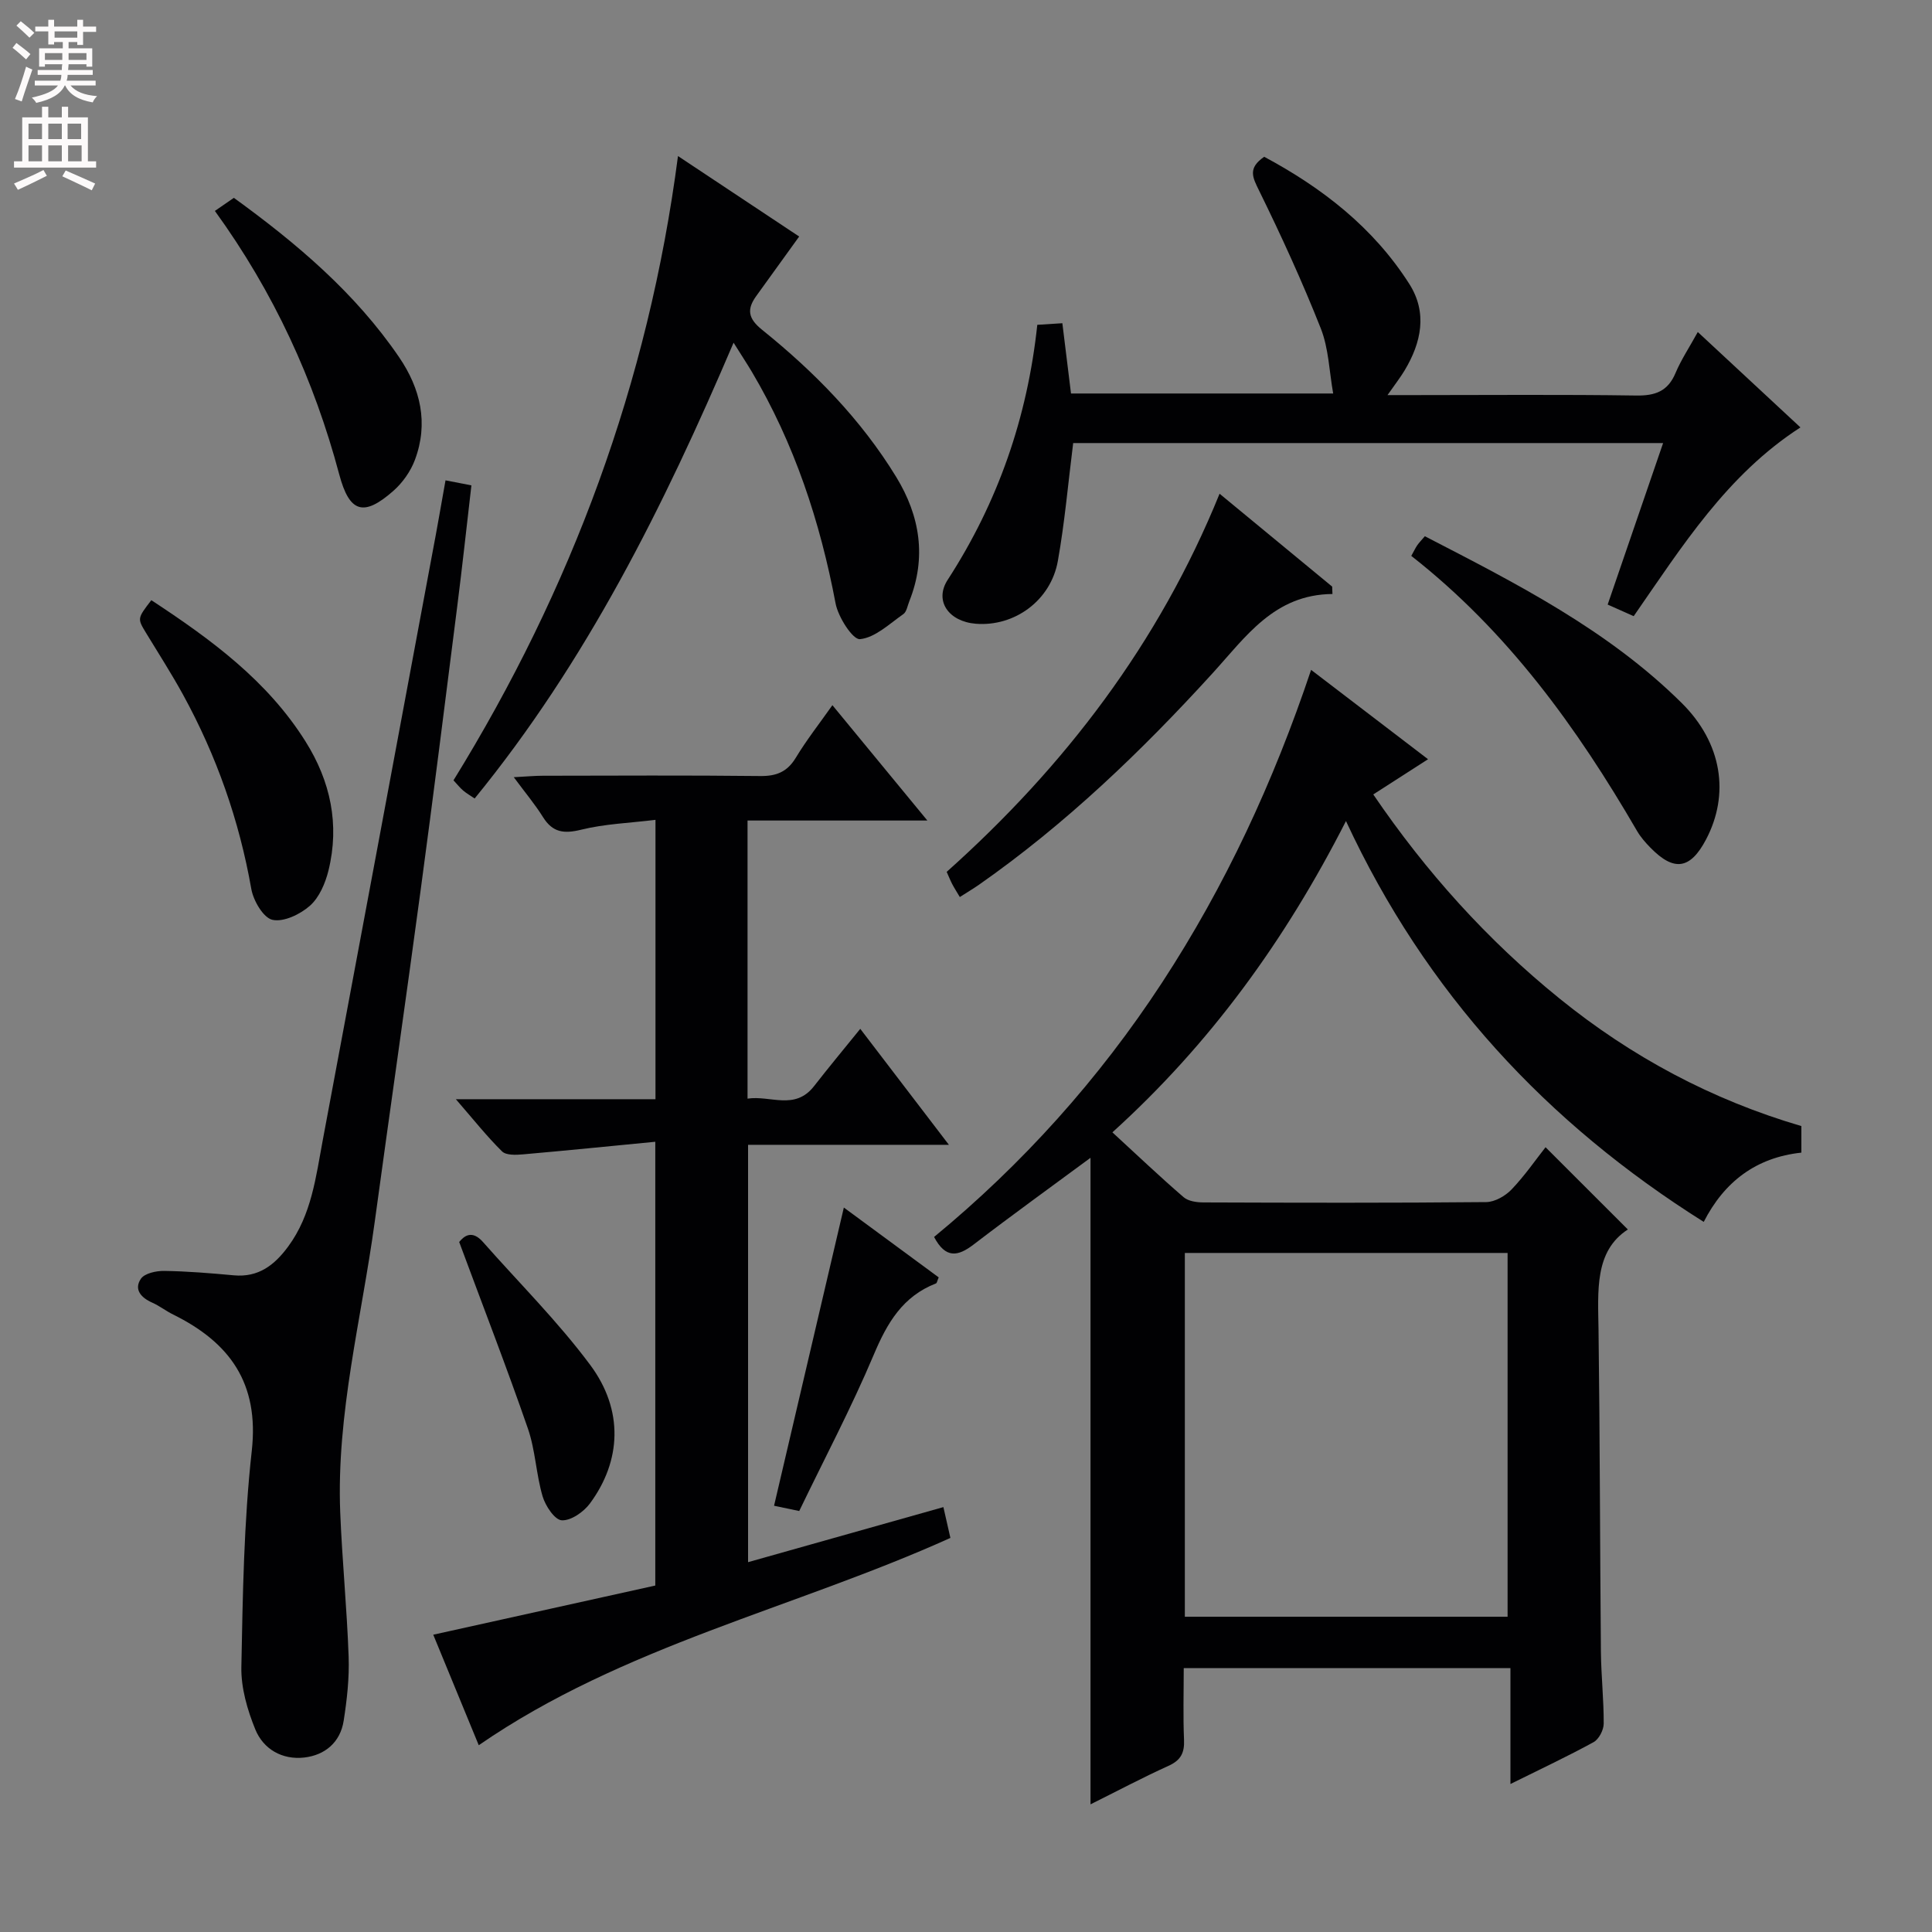 <svg enable-background="new 0 0 400 400" viewBox="0 0 400 400" xmlns="http://www.w3.org/2000/svg"><rect x="0" y="0" width="400" height="400" fill="#808080" stroke="none"/><g fill="#010103"><path d="m372.95 233.14v5.5c-9.33 1-15.94 5.98-20.21 14.34-32.51-20.45-57.52-47.36-74.07-82.99-12.62 24.78-28.18 46.18-48.36 64.45 5.15 4.73 9.84 9.2 14.74 13.42.98.85 2.74 1.09 4.15 1.09 19.5.07 39 .12 58.5-.07 1.79-.02 3.97-1.27 5.26-2.62 2.74-2.87 5.02-6.19 7.03-8.74 5.6 5.6 11.19 11.18 17.04 17.03-6.95 4.5-6.18 12.7-6.07 20.89.29 22.16.29 44.32.49 66.49.05 4.98.6 9.96.58 14.94-.01 1.31-.99 3.21-2.09 3.82-5.36 2.94-10.91 5.54-17.22 8.67 0-8.36 0-16.04 0-24-22.77 0-44.85 0-67.64 0 0 4.99-.15 9.93.06 14.85.12 2.7-.67 4.24-3.22 5.39-5.43 2.46-10.71 5.27-16.14 7.97 0-44.95 0-89.53 0-133.86-7.96 5.88-16.17 11.8-24.2 17.95-3.24 2.48-5.79 2.98-8.19-1.56 18.26-15.04 34.09-32.63 47.18-52.63 13.09-20.02 23.08-41.53 30.88-64.78 8.08 6.17 15.92 12.17 24.21 18.5-3.97 2.55-7.4 4.76-11.34 7.29 10.93 16.06 23.64 30.18 38.57 42.26 14.89 12.06 31.51 20.96 50.06 26.4zm-60.82 101.59c0-25.38 0-50.4 0-75.32-22.53 0-44.6 0-66.82 0v75.32z"/><path d="m178.11 213.01c6.2 8.11 12 15.7 18.35 24.01-14.32 0-27.72 0-41.58 0v86.41c13.4-3.78 26.67-7.52 40.44-11.4.49 2.17.95 4.19 1.45 6.38-32.34 14.6-67.8 22.32-97.65 42.92-2.97-7.22-6.12-14.87-9.42-22.88 15.56-3.44 30.82-6.83 45.97-10.18 0-30.68 0-60.6 0-91.88-9.39.91-18.39 1.82-27.41 2.61-1.44.13-3.47.21-4.31-.61-3.14-3.09-5.89-6.57-9.57-10.81h41.33c0-19.41 0-38.17 0-57.84-5.36.66-10.5.83-15.38 2.04-3.58.88-5.91.59-7.91-2.61-1.64-2.63-3.65-5.02-6.05-8.26 2.58-.13 4.31-.3 6.03-.3 15-.02 29.99-.11 44.99.06 3.36.04 5.6-.86 7.38-3.8 2.22-3.67 4.89-7.07 7.57-10.87 6.53 7.93 12.74 15.48 19.66 23.88-12.93 0-24.93 0-37.23 0v57.58c4.74-.72 9.78 2.5 13.75-2.56 2.95-3.79 6.02-7.49 9.59-11.89z"/><path d="m92.24 99.45c1.68.33 3.14.61 5.36 1.04-.98 8.42-1.88 16.77-2.94 25.1-2.48 19.6-4.94 39.2-7.58 58.78-3.08 22.86-6.37 45.69-9.49 68.55-2.73 20.03-7.96 39.78-7.15 60.21.4 9.95 1.39 19.88 1.74 29.84.16 4.43-.34 8.93-1.03 13.32-.7 4.44-3.87 7.1-8.17 7.59-4.53.51-8.44-1.71-10.12-5.82-1.65-4.05-2.97-8.6-2.89-12.91.29-14.95.51-29.96 2.16-44.8 1.55-14-4.58-22.41-16.28-28.19-1.49-.73-2.82-1.79-4.33-2.46-2.31-1.02-3.84-2.73-2.36-4.93.77-1.15 3.19-1.67 4.85-1.64 4.8.07 9.6.47 14.38.91 5.12.48 8.45-2.12 11.28-5.97 4.84-6.57 5.73-14.4 7.16-22.04 7.61-40.59 15.17-81.19 22.74-121.78.91-4.74 1.72-9.49 2.67-14.8z"/><path d="m338.24 127.57c-1.73-.77-3.36-1.49-5.39-2.4 3.83-11.17 7.57-22.05 11.48-33.44-41.23 0-81.76 0-122.14 0-1.05 8.35-1.75 16.44-3.17 24.4-1.46 8.21-8.98 13.65-16.99 13.01-5.6-.45-8.65-4.72-5.83-9.08 10.42-16.08 16.51-33.61 18.56-52.81 1.71-.11 3.16-.2 5.19-.33.6 4.87 1.17 9.56 1.79 14.55h54.28c-.82-4.6-.93-9.33-2.56-13.46-3.83-9.68-8.18-19.18-12.77-28.53-1.34-2.74-2.42-4.64 1.05-7.02 11.9 6.37 22.57 14.58 30.05 26.34 3.78 5.94 2.49 12.12-.99 17.91-.85 1.41-1.86 2.71-3.53 5.09h5.48c15.33 0 30.67-.14 46 .09 3.96.06 6.56-.88 8.15-4.66 1.15-2.74 2.84-5.27 4.61-8.49 7.14 6.64 14.12 13.12 21.25 19.75-15.22 9.83-24.47 24.59-34.52 39.08z"/><path d="m151.88 70.95c-14.53 34.05-30.51 66.07-53.61 94.37-.86-.59-1.67-1.05-2.38-1.65-.63-.53-1.14-1.19-2-2.11 24.4-39.54 40.34-82.23 46.48-129.25 8.75 5.81 16.99 11.28 25.09 16.66-3 4.17-5.94 8.24-8.88 12.31-1.97 2.73-1.74 4.63 1.19 6.99 10.81 8.7 20.49 18.56 27.78 30.48 4.94 8.08 6.32 16.69 2.71 25.74-.37.92-.55 2.18-1.24 2.66-2.88 2.01-5.83 4.87-8.97 5.18-1.48.15-4.51-4.55-5.05-7.39-3.21-16.97-8.53-33.1-17.36-48-1.01-1.69-2.1-3.34-3.76-5.99z"/><path d="m275.87 122.98c-12.07.11-17.93 8.85-24.84 16.43-14.7 16.13-30.4 31.21-48.35 43.77-1.21.84-2.48 1.59-3.96 2.54-.63-1.06-1.15-1.87-1.59-2.71-.38-.73-.68-1.51-1.13-2.5 24.42-21.82 43.92-47.3 56.5-78.29 8.03 6.62 15.67 12.93 23.31 19.23.02.52.04 1.03.06 1.53z"/><path d="m292.19 115.09c.61-1.09.88-1.69 1.25-2.22s.84-1 1.56-1.85c18.9 9.76 37.87 19.37 53.17 34.52 8.42 8.34 9.96 18.93 5.05 28.26-3.26 6.19-6.62 6.71-11.51 1.71-1.04-1.06-2.05-2.21-2.79-3.49-12.43-21.39-26.73-41.25-46.73-56.93z"/><path d="m31.33 124.26c12.4 8.14 24.04 16.68 31.93 29.26 5.16 8.21 7.09 17.17 4.75 26.7-.65 2.63-1.9 5.58-3.84 7.3-2.01 1.78-5.44 3.43-7.76 2.92-1.89-.42-3.95-3.96-4.38-6.39-2.5-14.21-7.21-27.59-14.12-40.2-2.39-4.36-5.09-8.56-7.68-12.82-1.8-2.98-1.82-2.97 1.1-6.77z"/><path d="m44.49 43.67c1.55-1.07 2.63-1.81 3.93-2.71 12.98 9.41 25.11 19.65 34.22 33.01 4.43 6.5 6.11 13.66 3.26 21.25-.89 2.38-2.55 4.73-4.46 6.41-6.18 5.45-9.1 4.48-11.2-3.39-5.22-19.59-13.55-37.72-25.75-54.57z"/><path d="m95.07 257.14c.97-1.19 2.62-2.61 4.93.01 7.45 8.45 15.5 16.44 22.2 25.45 6.96 9.36 6.45 19.87-.07 28.69-1.3 1.75-3.92 3.58-5.83 3.47-1.45-.08-3.38-2.98-3.96-4.96-1.35-4.58-1.49-9.54-3.04-14.02-4.38-12.65-9.22-25.13-14.23-38.64z"/><path d="m174.71 250.01c6.69 4.93 13.2 9.72 19.64 14.46-.31.7-.36 1.17-.57 1.25-6.87 2.67-10.09 8.15-12.85 14.7-4.64 11-10.24 21.59-15.46 32.42-2.13-.45-3.69-.78-5.21-1.09 4.81-20.55 9.58-40.95 14.45-61.74z"/></g><path d="m2.6 9.9.8-1c.9.7 1.9 1.4 2.9 2.3l-.9 1.1c-1.1-1-2-1.8-2.8-2.4zm.5 10.6c.9-2.1 1.6-4.3 2.3-6.7.4.2.8.4 1.3.6-.7 2.1-1.5 4.3-2.2 6.6zm.3-15.2.9-.9c1 .8 2 1.6 2.8 2.4l-1 1c-.9-.9-1.8-1.7-2.7-2.5zm12.6-1.2h1.2v1.4h2.7v1.1h-2.7v2.7h-1.2v-.6h-1.8v1.3h4.9v3.8h-1.2v-.5h-3.7c0 .4-.1.9-.1 1.2h5.1v1h-5.2c0 .5-.1.9-.2 1.2h6v1h-5.2c1.1 1.3 2.9 2 5.5 2.2-.4.4-.7.8-.9 1.3-2.9-.5-4.8-1.6-5.7-3.5h-.1c-.8 1.7-2.7 2.9-5.9 3.6-.2-.4-.6-.8-.9-1.1 2.8-.6 4.6-1.4 5.4-2.5h-4.8v-1h5.3c.1-.3.2-.7.2-1.2h-4.9v-1h5c0-.4 0-.8.1-1.2h-3.6v.5h-1.2v-3.8h4.9v-1.3h-1.8v.5h-1.2v-2.7h-2.7v-1h2.7v-1.4h1.2v1.4h4.8zm-6.7 8.3h3.6c0-.4 0-.9 0-1.4h-3.6zm1.9-4.6h4.8v-1.3h-4.7v1.3zm6.7 3.2h-3.7v1.4h3.7z" fill="#fcfafa"/><path d="m8.7 22.1h1.3v2.2h2.8v-2.2h1.3v2.2h4.1v9.1h1.7v1.3h-17v-1.3h1.7v-9.1h4.1zm.3 13.1.7 1.2c-1.8.9-3.8 1.9-6 2.9-.2-.4-.5-.8-.8-1.3 2.3-1 4.4-1.9 6.1-2.8zm-3.1-6.4h2.8v-3.2h-2.8zm0 4.6h2.8v-3.3h-2.8zm4.1-4.6h2.8v-3.2h-2.8zm0 4.6h2.8v-3.3h-2.8zm3.6 1.9c2.1.9 4.1 1.8 6.1 2.7l-.7 1.4c-2.2-1.1-4.2-2-6.1-2.9zm3.2-9.7h-2.8v3.2h2.8zm-2.7 7.8h2.8v-3.3h-2.8z" fill="#fcfafa"/></svg>